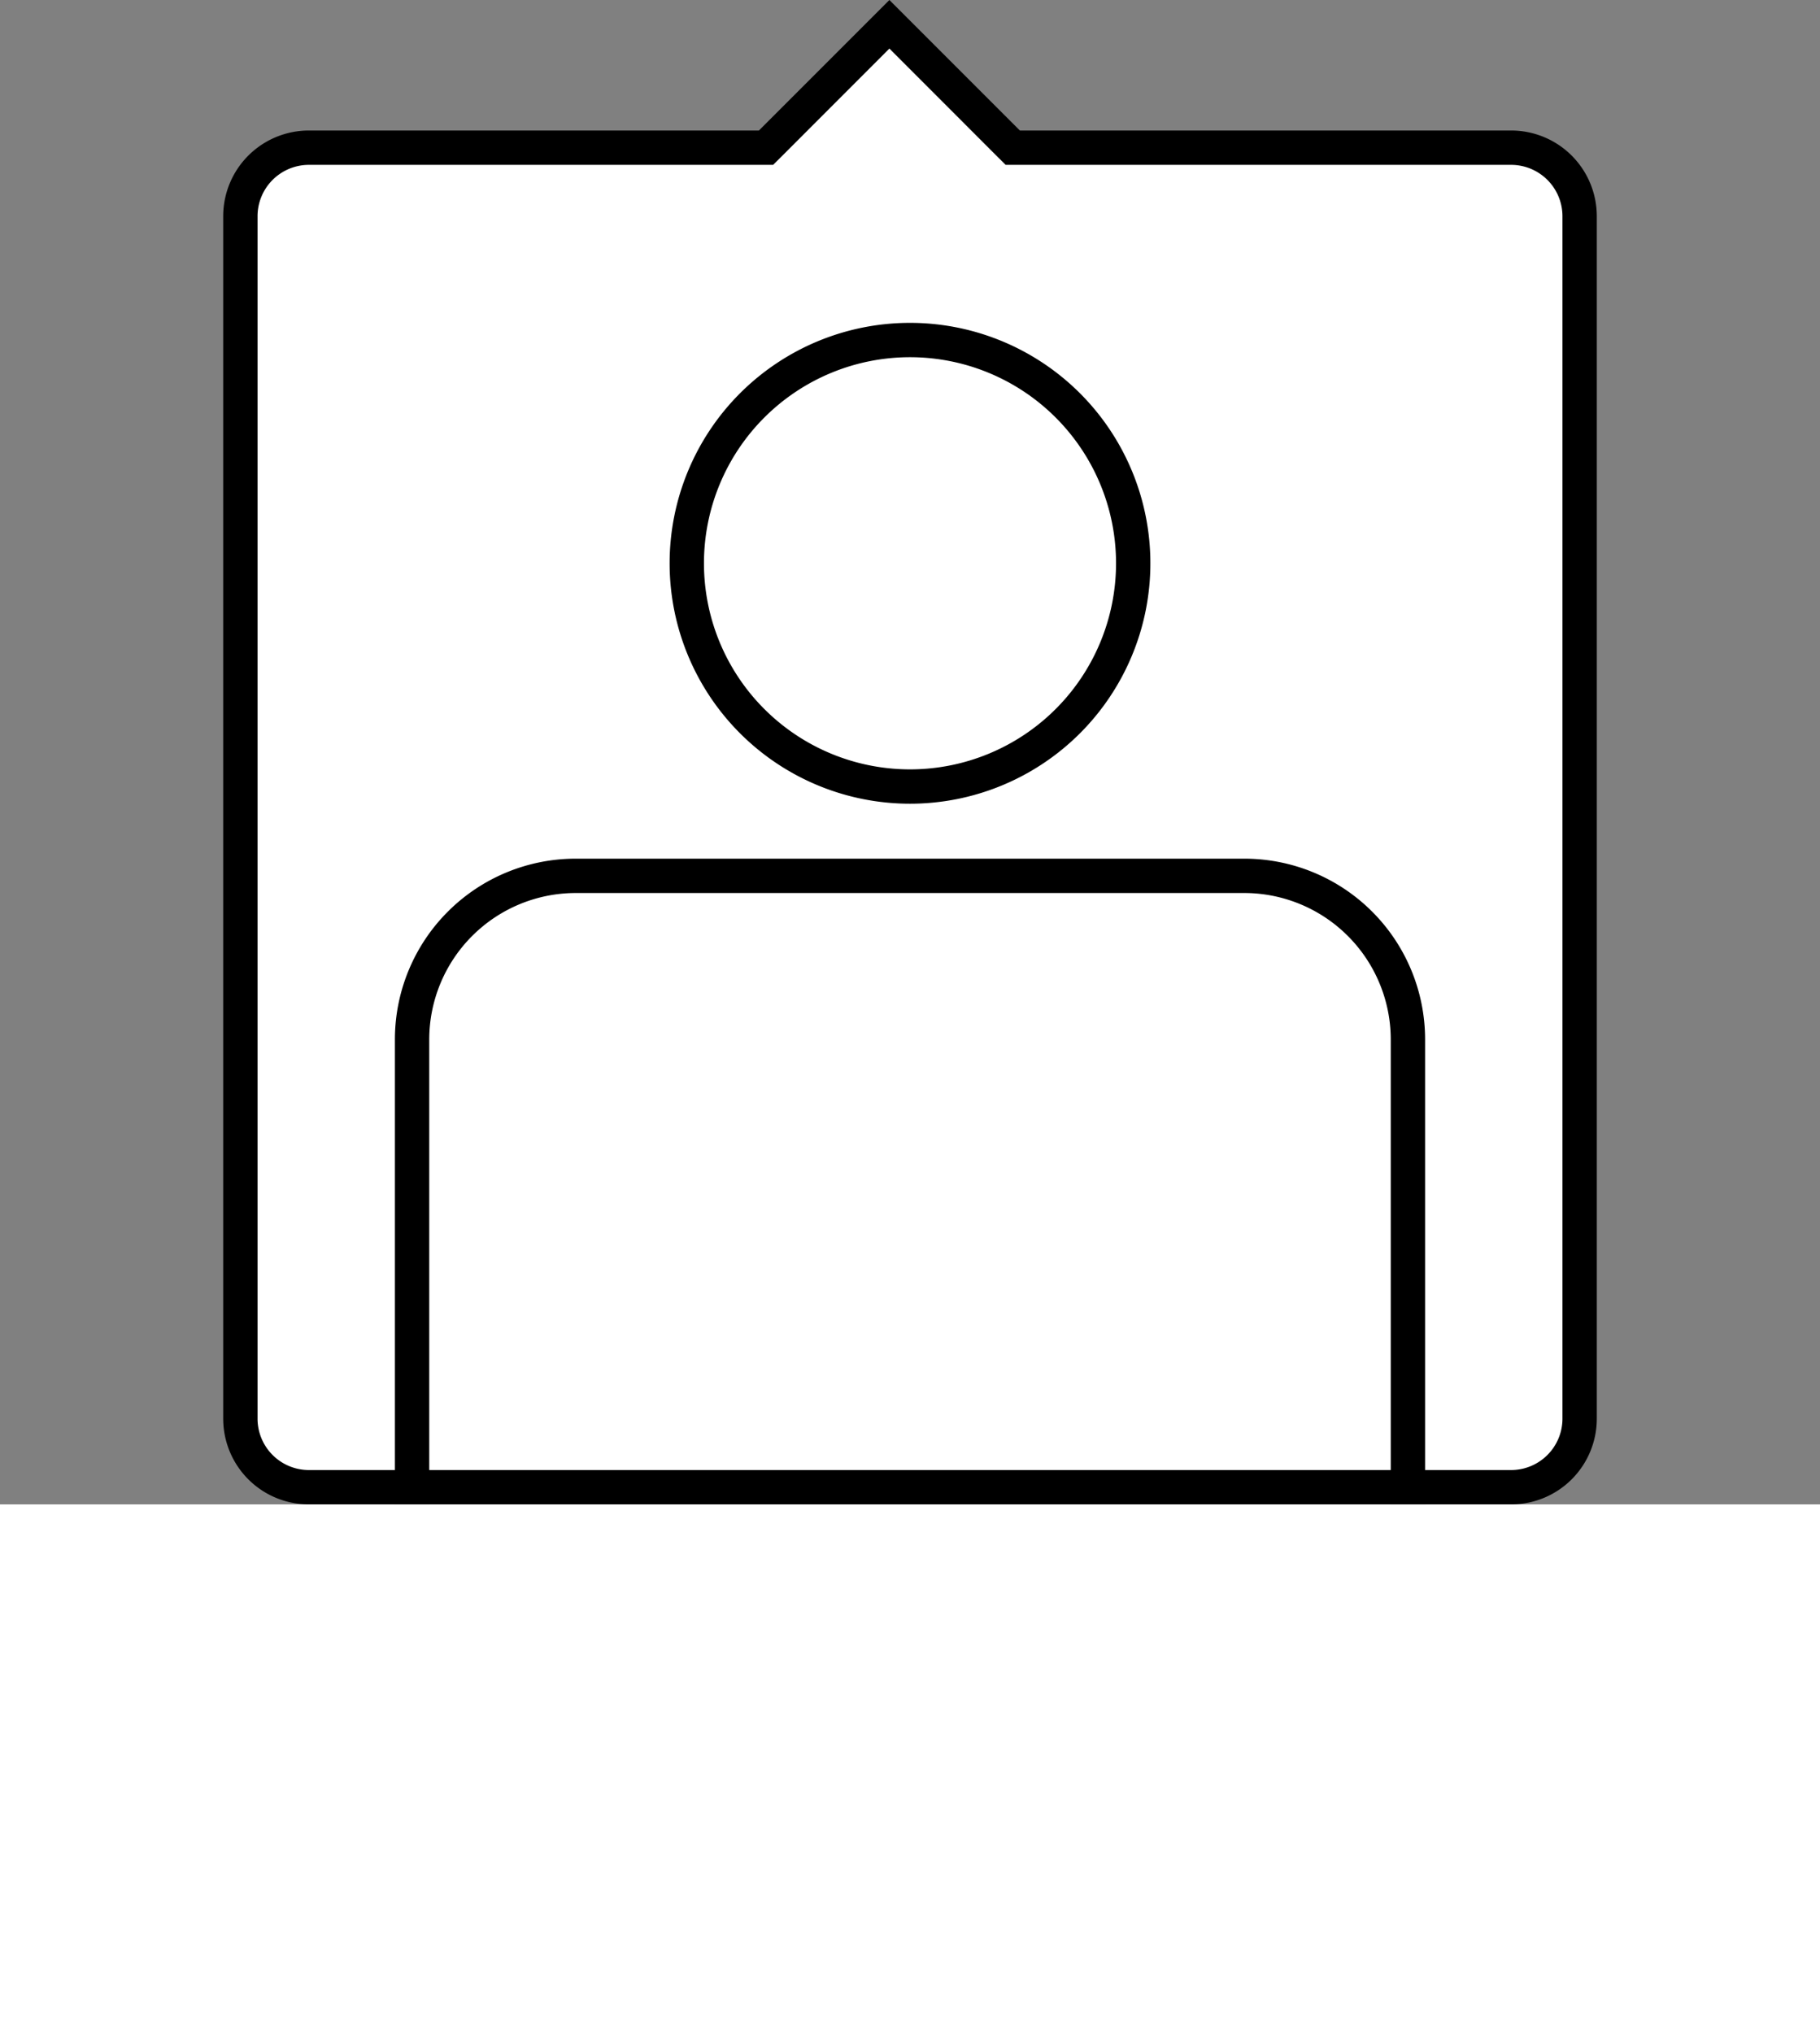 <svg id="Layer_1" data-name="Layer 1" xmlns="http://www.w3.org/2000/svg" viewBox="0 0 265 296"><rect x="0" y="0" width="265" height="296" fill="#808080" stroke="none"/><defs><style>.cls-1{fill:#fff;}</style></defs><title>tagged5pt</title><path class="cls-1" d="M112.47,268.5a10,10,0,0,1-10-10V83.47a10,10,0,0,1,10-10H179l18-18,18,18h72.57a10,10,0,0,1,10,10V258.53a10,10,0,0,1-10,10Z" transform="translate(-67.5 -52)"/><path d="M197,59.07l15.46,15.47L213.93,76h73.6A7.48,7.48,0,0,1,295,83.47V258.53a7.48,7.48,0,0,1-7.47,7.47H112.47a7.48,7.48,0,0,1-7.47-7.47V83.47A7.48,7.48,0,0,1,112.47,76h67.6l1.47-1.46L197,59.07M197,52,178,71H112.47A12.47,12.47,0,0,0,100,83.47V258.53A12.47,12.47,0,0,0,112.47,271H287.53A12.47,12.47,0,0,0,300,258.53V83.47A12.47,12.47,0,0,0,287.53,71H216L197,52Z" transform="translate(-67.5 -52)"/><circle class="cls-1" cx="132.5" cy="82" r="32.5"/><path d="M200,104a30,30,0,1,1-30,30,30,30,0,0,1,30-30m0-5a35,35,0,1,0,35,35,35,35,0,0,0-35-35Z" transform="translate(-67.5 -52)"/><path d="M248.68,182A21.34,21.34,0,0,1,270,203.32v97.36A21.34,21.34,0,0,1,248.68,322H151.32A21.34,21.34,0,0,1,130,300.68V203.32A21.34,21.34,0,0,1,151.32,182h97.36m0-5H151.32A26.32,26.32,0,0,0,125,203.32v97.36A26.32,26.32,0,0,0,151.32,327h97.36A26.32,26.32,0,0,0,275,300.68V203.32A26.32,26.32,0,0,0,248.68,177Z" transform="translate(-67.5 -52)"/><rect class="cls-1" y="219" width="265" height="77"/></svg>